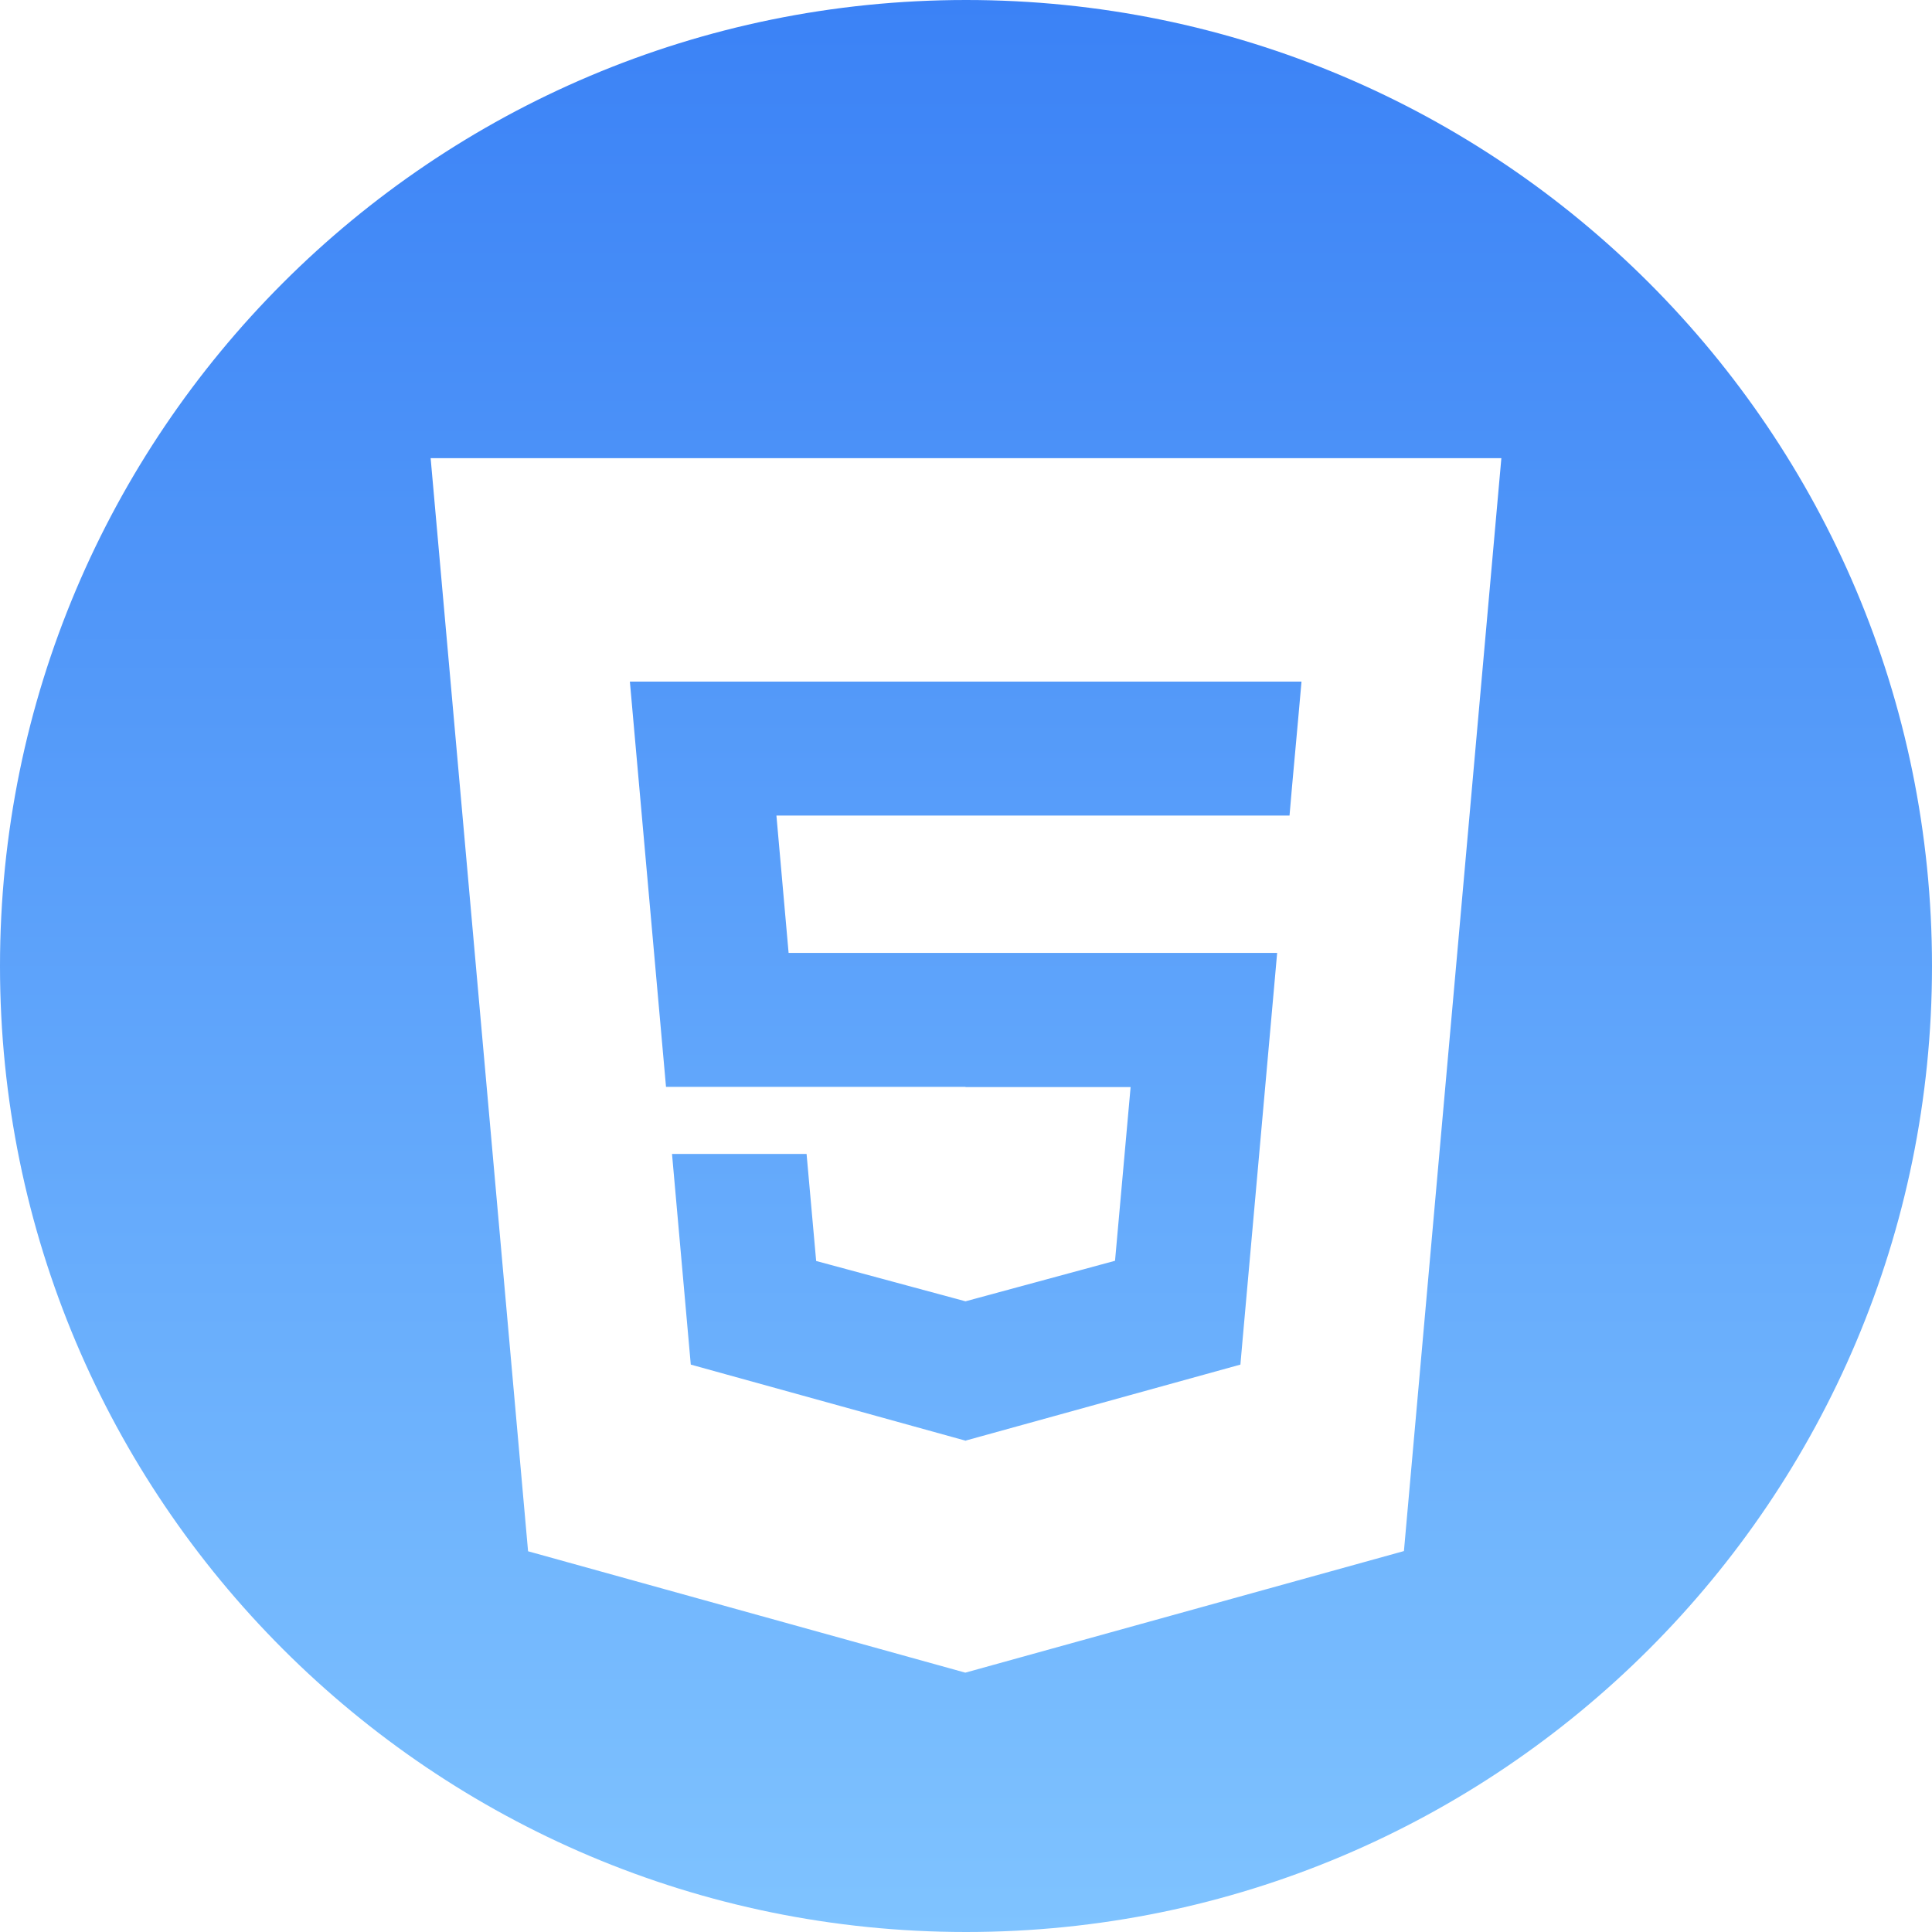<?xml version="1.0" encoding="UTF-8"?>
<!DOCTYPE svg PUBLIC "-//W3C//DTD SVG 1.1//EN" "http://www.w3.org/Graphics/SVG/1.1/DTD/svg11.dtd">
<!-- Creator: CorelDRAW -->
<svg xmlns="http://www.w3.org/2000/svg" xml:space="preserve" width="413px" height="413px" version="1.1" shape-rendering="geometricPrecision" text-rendering="geometricPrecision" image-rendering="optimizeQuality" fill-rule="evenodd" clip-rule="evenodd"
viewBox="0 0 96.77 96.77"
 xmlns:xlink="http://www.w3.org/1999/xlink"
 xmlns:xodm="http://www.corel.com/coreldraw/odm/2003">
 <defs>
   <linearGradient id="id0" gradientUnits="userSpaceOnUse" x1="48.39" y1="0" x2="48.39" y2="96.77">
    <stop offset="0" stop-opacity="1" stop-color="#3B82F6"/>
    <stop offset="1" stop-opacity="1" stop-color="#7FC3FF"/>
   </linearGradient>
 </defs>
 <g id="Camada_x0020_1">
  <path fill="url(#id0)" d="M48.39 0c26.72,0 48.38,21.66 48.38,48.39 0,26.72 -21.66,48.38 -48.38,48.38 -26.73,0 -48.39,-21.66 -48.39,-48.38 0,-26.73 21.66,-48.39 48.39,-48.39zm-21.94 77.7l-4.88 -54.75 53.63 0 -4.88 54.74 -21.97 6.09 -21.9 -6.08 0 0zm21.91 -23.25l0.03 0 8.24 0 -0.78 8.7 -7.49 2.03 0 0 -7.48 -2.02 -0.48 -5.36 -3.63 0 -3.11 0 0.94 10.55 13.76 3.81 0.03 0 0 -0.01 13.74 -3.8 0.1 -1.14 1.58 -17.68 0.16 -1.8 -1.8 0 -13.78 0 -0.02 0 -8.87 0 -0.61 -6.88 9.48 0 0.02 0 16.17 0 0.03 0 0.13 -1.5 0.31 -3.41 0.16 -1.8 -16.8 0 -0.02 0 -16.82 0 0.16 1.8 1.65 18.5 15 0 0 0.01z"/>
 </g>
</svg>
